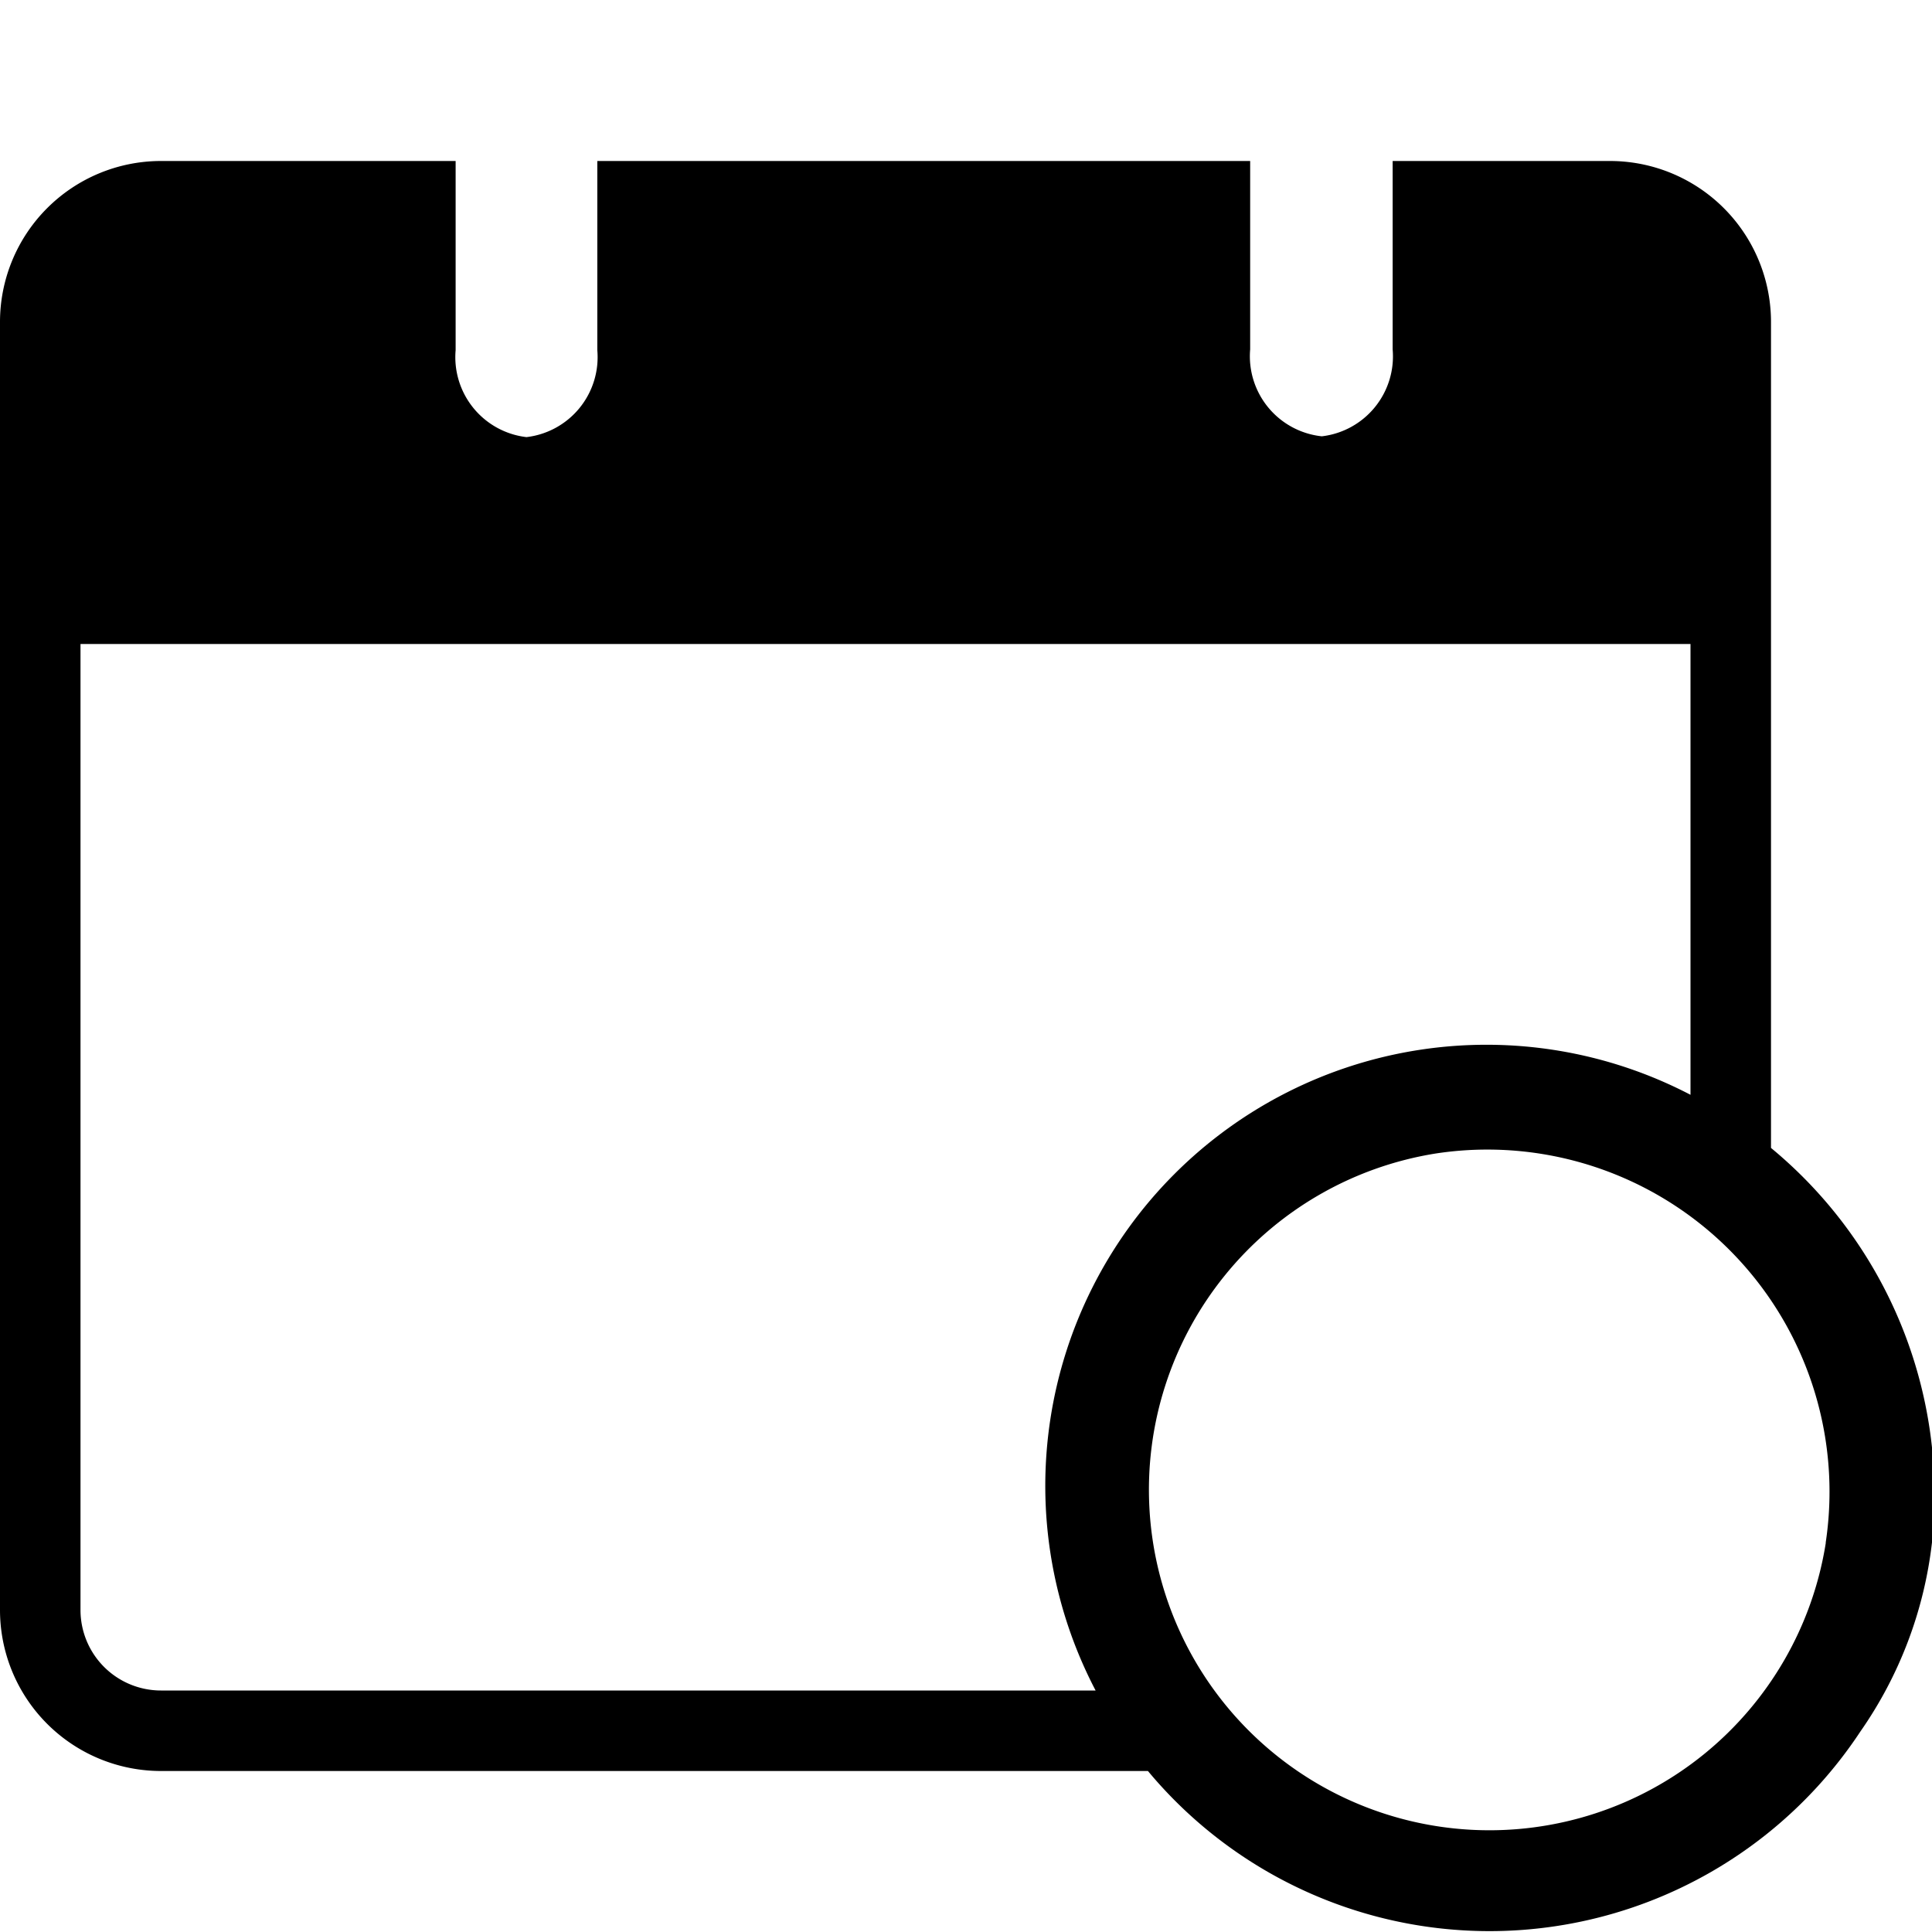 <svg xmlns="http://www.w3.org/2000/svg" viewBox="0 0 24 24"><defs><style>.transparent{opacity:0;}</style></defs><g id="Calque_2" data-name="Calque 2"><g id="Calque_1-2" data-name="Calque 1"><rect class="transparent" width="24" height="24"/><path d="M16.59.06l.11,0Z"/><path d="M6.3.07l.14,0Z"/><path d="M22,14.26h0V4a2,2,0,0,0-2-2H17.3V4.34a1,1,0,0,1-.88,1.08h0a1,1,0,0,1-.89-1.08V2H7.42V4.35a1,1,0,0,1-.88,1.08h0a1,1,0,0,1-.88-1.08V2H2A2,2,0,0,0,0,4V20a2,2,0,0,0,2,2H14.26a5.52,5.52,0,0,0,8.85-.49A5.12,5.12,0,0,0,24,19.16,5.59,5.59,0,0,0,22,14.26ZM13.61,21H2a1,1,0,0,1-1-1V8H21v5.6A5.48,5.48,0,0,0,13.61,21Zm9.07-1.83a4.23,4.23,0,1,1-4.85-4.84A4.25,4.25,0,0,1,22.68,19.16Z"/></g></g></svg>